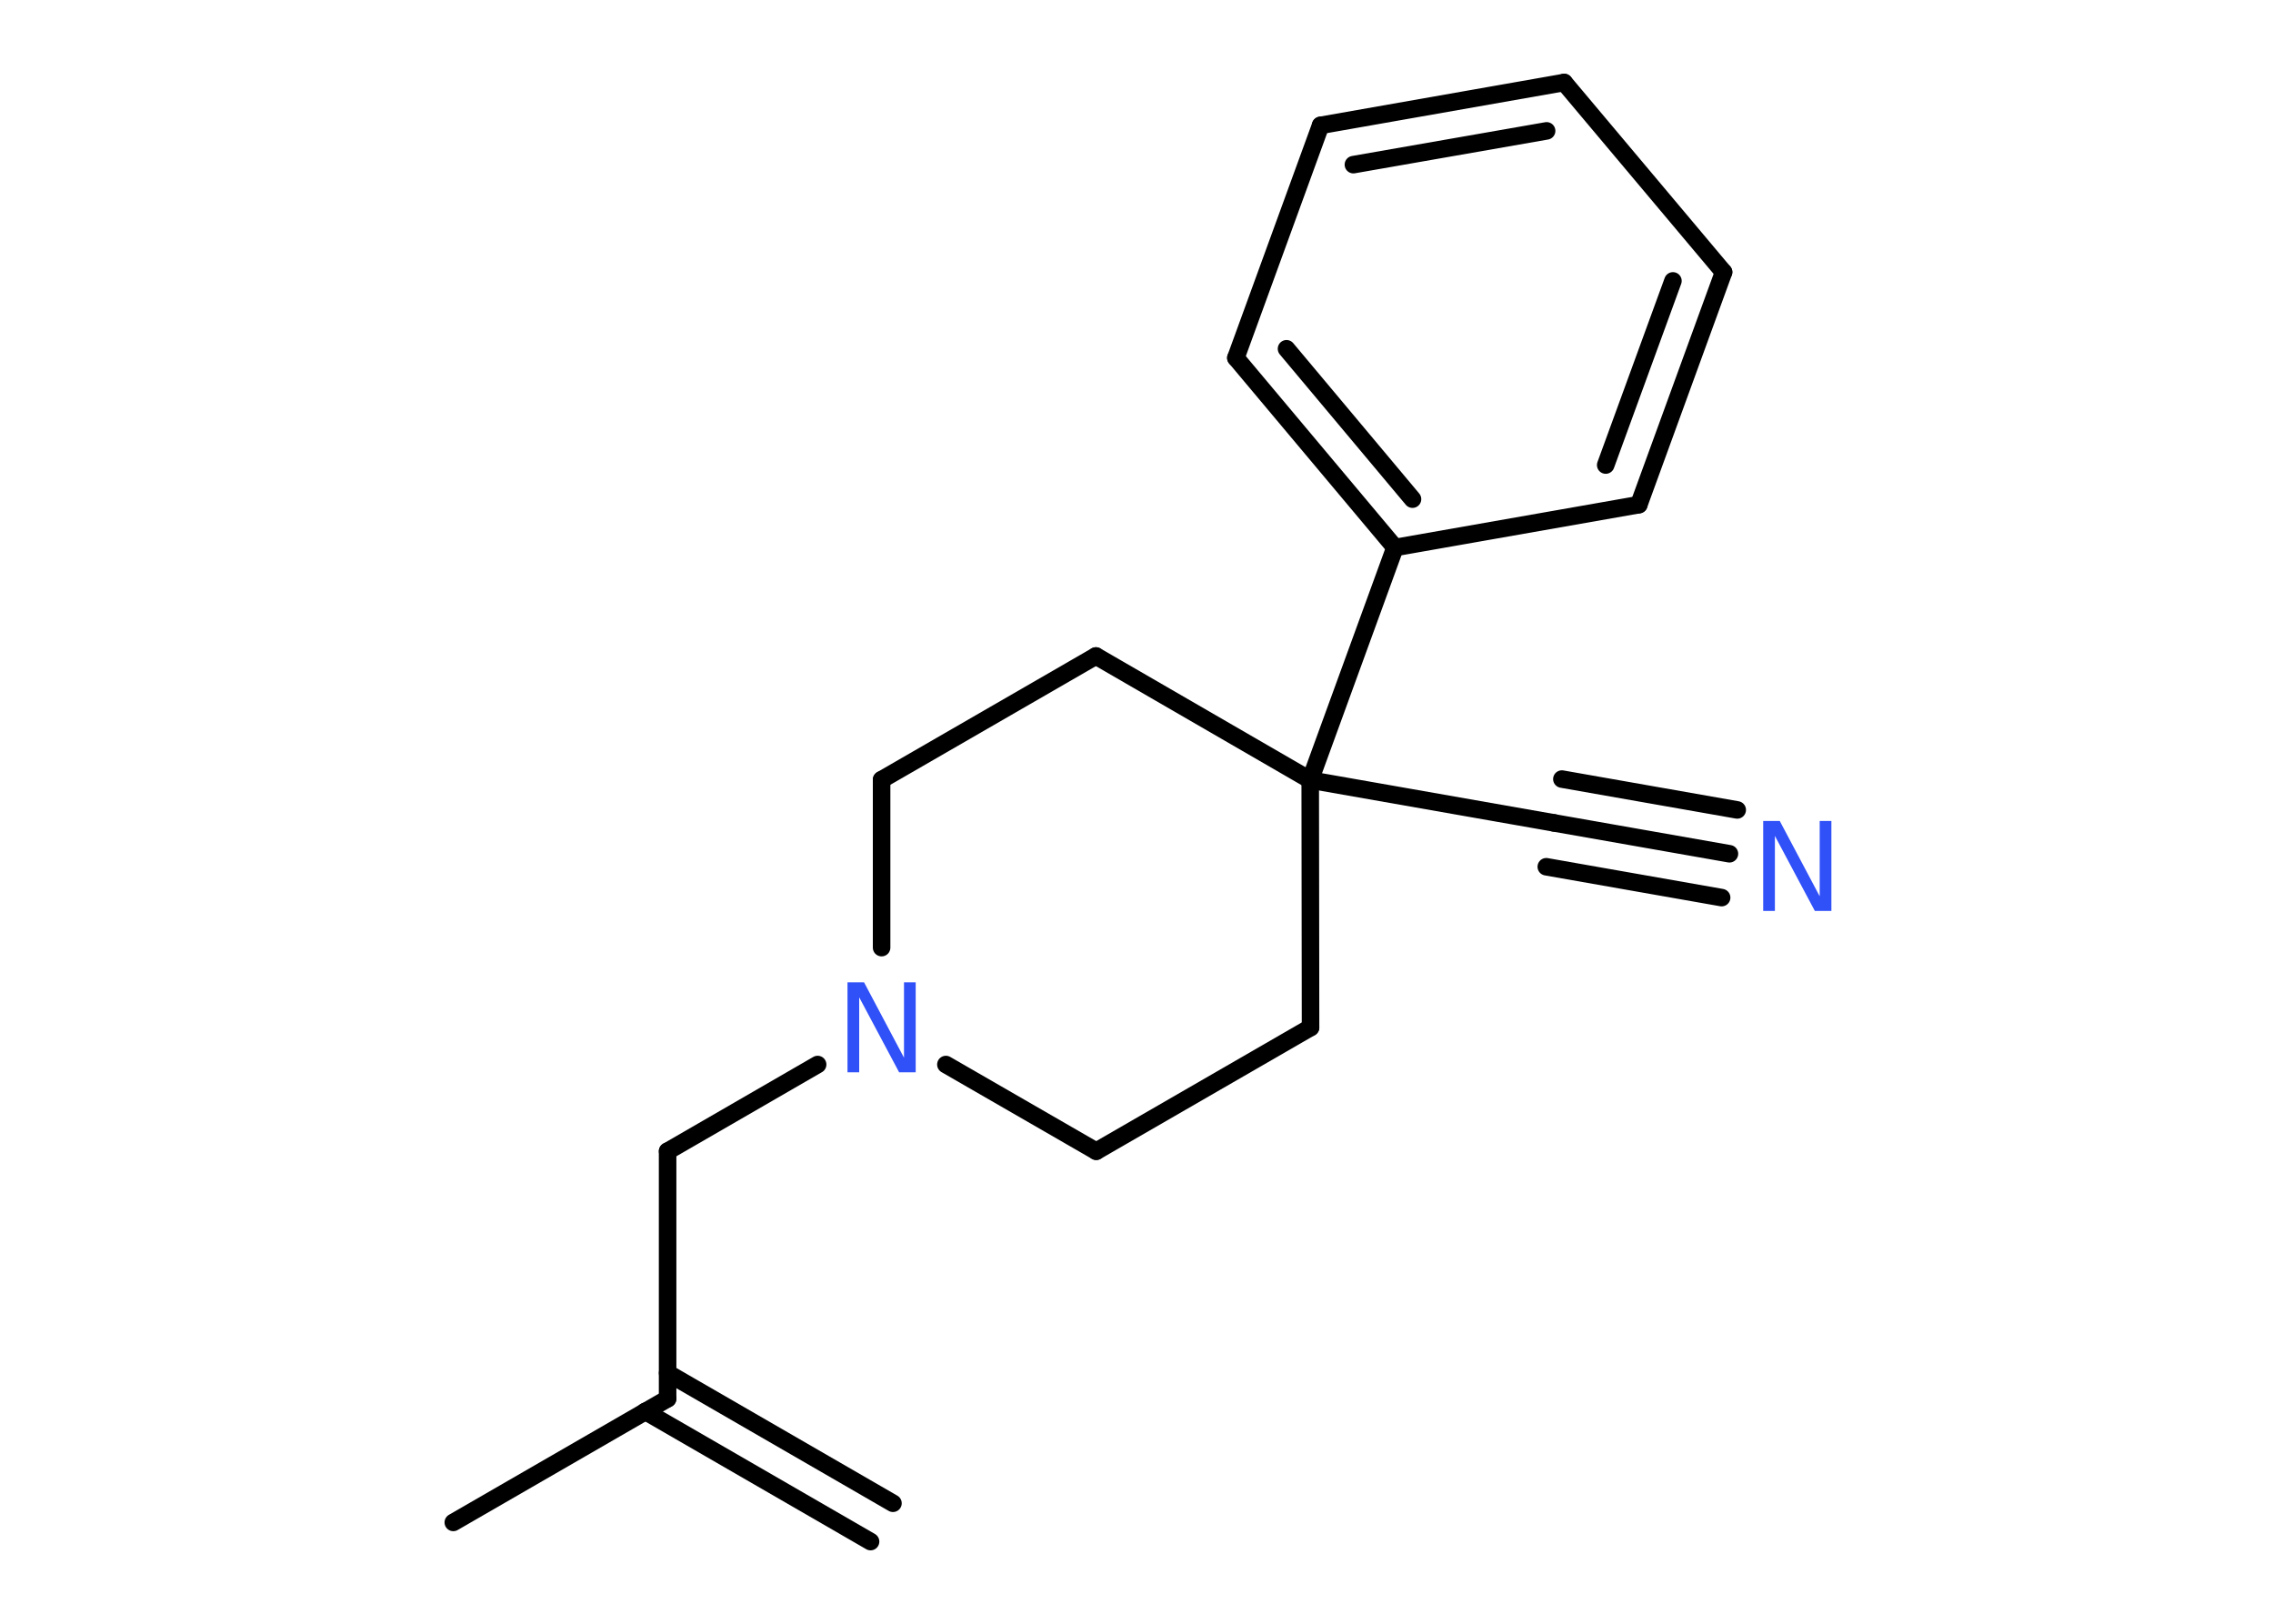 <?xml version='1.0' encoding='UTF-8'?>
<!DOCTYPE svg PUBLIC "-//W3C//DTD SVG 1.1//EN" "http://www.w3.org/Graphics/SVG/1.1/DTD/svg11.dtd">
<svg version='1.2' xmlns='http://www.w3.org/2000/svg' xmlns:xlink='http://www.w3.org/1999/xlink' width='70.0mm' height='50.0mm' viewBox='0 0 70.0 50.0'>
  <desc>Generated by the Chemistry Development Kit (http://github.com/cdk)</desc>
  <g stroke-linecap='round' stroke-linejoin='round' stroke='#000000' stroke-width='.54' fill='#3050F8'>
    <rect x='.0' y='.0' width='70.0' height='50.0' fill='#FFFFFF' stroke='none'/>
    <g id='mol1' class='mol'>
      <g id='mol1bnd1' class='bond'>
        <line x1='26.81' y1='47.47' x2='19.87' y2='43.46'/>
        <line x1='27.5' y1='46.29' x2='20.56' y2='42.28'/>
      </g>
      <line id='mol1bnd2' class='bond' x1='20.56' y1='43.07' x2='13.96' y2='46.88'/>
      <line id='mol1bnd3' class='bond' x1='20.56' y1='43.07' x2='20.56' y2='35.45'/>
      <line id='mol1bnd4' class='bond' x1='20.56' y1='35.45' x2='25.18' y2='32.78'/>
      <line id='mol1bnd5' class='bond' x1='27.15' y1='29.18' x2='27.15' y2='24.01'/>
      <line id='mol1bnd6' class='bond' x1='27.15' y1='24.01' x2='33.75' y2='20.2'/>
      <line id='mol1bnd7' class='bond' x1='33.75' y1='20.2' x2='40.35' y2='24.02'/>
      <line id='mol1bnd8' class='bond' x1='40.35' y1='24.02' x2='47.86' y2='25.34'/>
      <g id='mol1bnd9' class='bond'>
        <line x1='47.86' y1='25.34' x2='53.26' y2='26.29'/>
        <line x1='48.1' y1='23.99' x2='53.5' y2='24.94'/>
        <line x1='47.62' y1='26.69' x2='53.02' y2='27.64'/>
      </g>
      <line id='mol1bnd10' class='bond' x1='40.35' y1='24.02' x2='42.96' y2='16.86'/>
      <g id='mol1bnd11' class='bond'>
        <line x1='38.06' y1='11.02' x2='42.96' y2='16.86'/>
        <line x1='39.62' y1='10.74' x2='43.5' y2='15.37'/>
      </g>
      <line id='mol1bnd12' class='bond' x1='38.06' y1='11.02' x2='40.67' y2='3.86'/>
      <g id='mol1bnd13' class='bond'>
        <line x1='48.17' y1='2.54' x2='40.67' y2='3.86'/>
        <line x1='47.63' y1='4.03' x2='41.68' y2='5.07'/>
      </g>
      <line id='mol1bnd14' class='bond' x1='48.17' y1='2.54' x2='53.08' y2='8.38'/>
      <g id='mol1bnd15' class='bond'>
        <line x1='50.47' y1='15.54' x2='53.08' y2='8.38'/>
        <line x1='49.45' y1='14.32' x2='51.52' y2='8.65'/>
      </g>
      <line id='mol1bnd16' class='bond' x1='42.96' y1='16.86' x2='50.47' y2='15.54'/>
      <line id='mol1bnd17' class='bond' x1='40.35' y1='24.02' x2='40.36' y2='31.64'/>
      <line id='mol1bnd18' class='bond' x1='40.36' y1='31.64' x2='33.76' y2='35.45'/>
      <line id='mol1bnd19' class='bond' x1='29.13' y1='32.78' x2='33.76' y2='35.45'/>
      <path id='mol1atm5' class='atom' d='M26.11 30.25h.5l1.23 2.32v-2.32h.36v2.77h-.51l-1.23 -2.31v2.31h-.36v-2.77z' stroke='none'/>
      <path id='mol1atm10' class='atom' d='M54.31 25.28h.5l1.23 2.32v-2.32h.36v2.77h-.51l-1.23 -2.31v2.31h-.36v-2.77z' stroke='none'/>
    </g>
  </g>
</svg>
